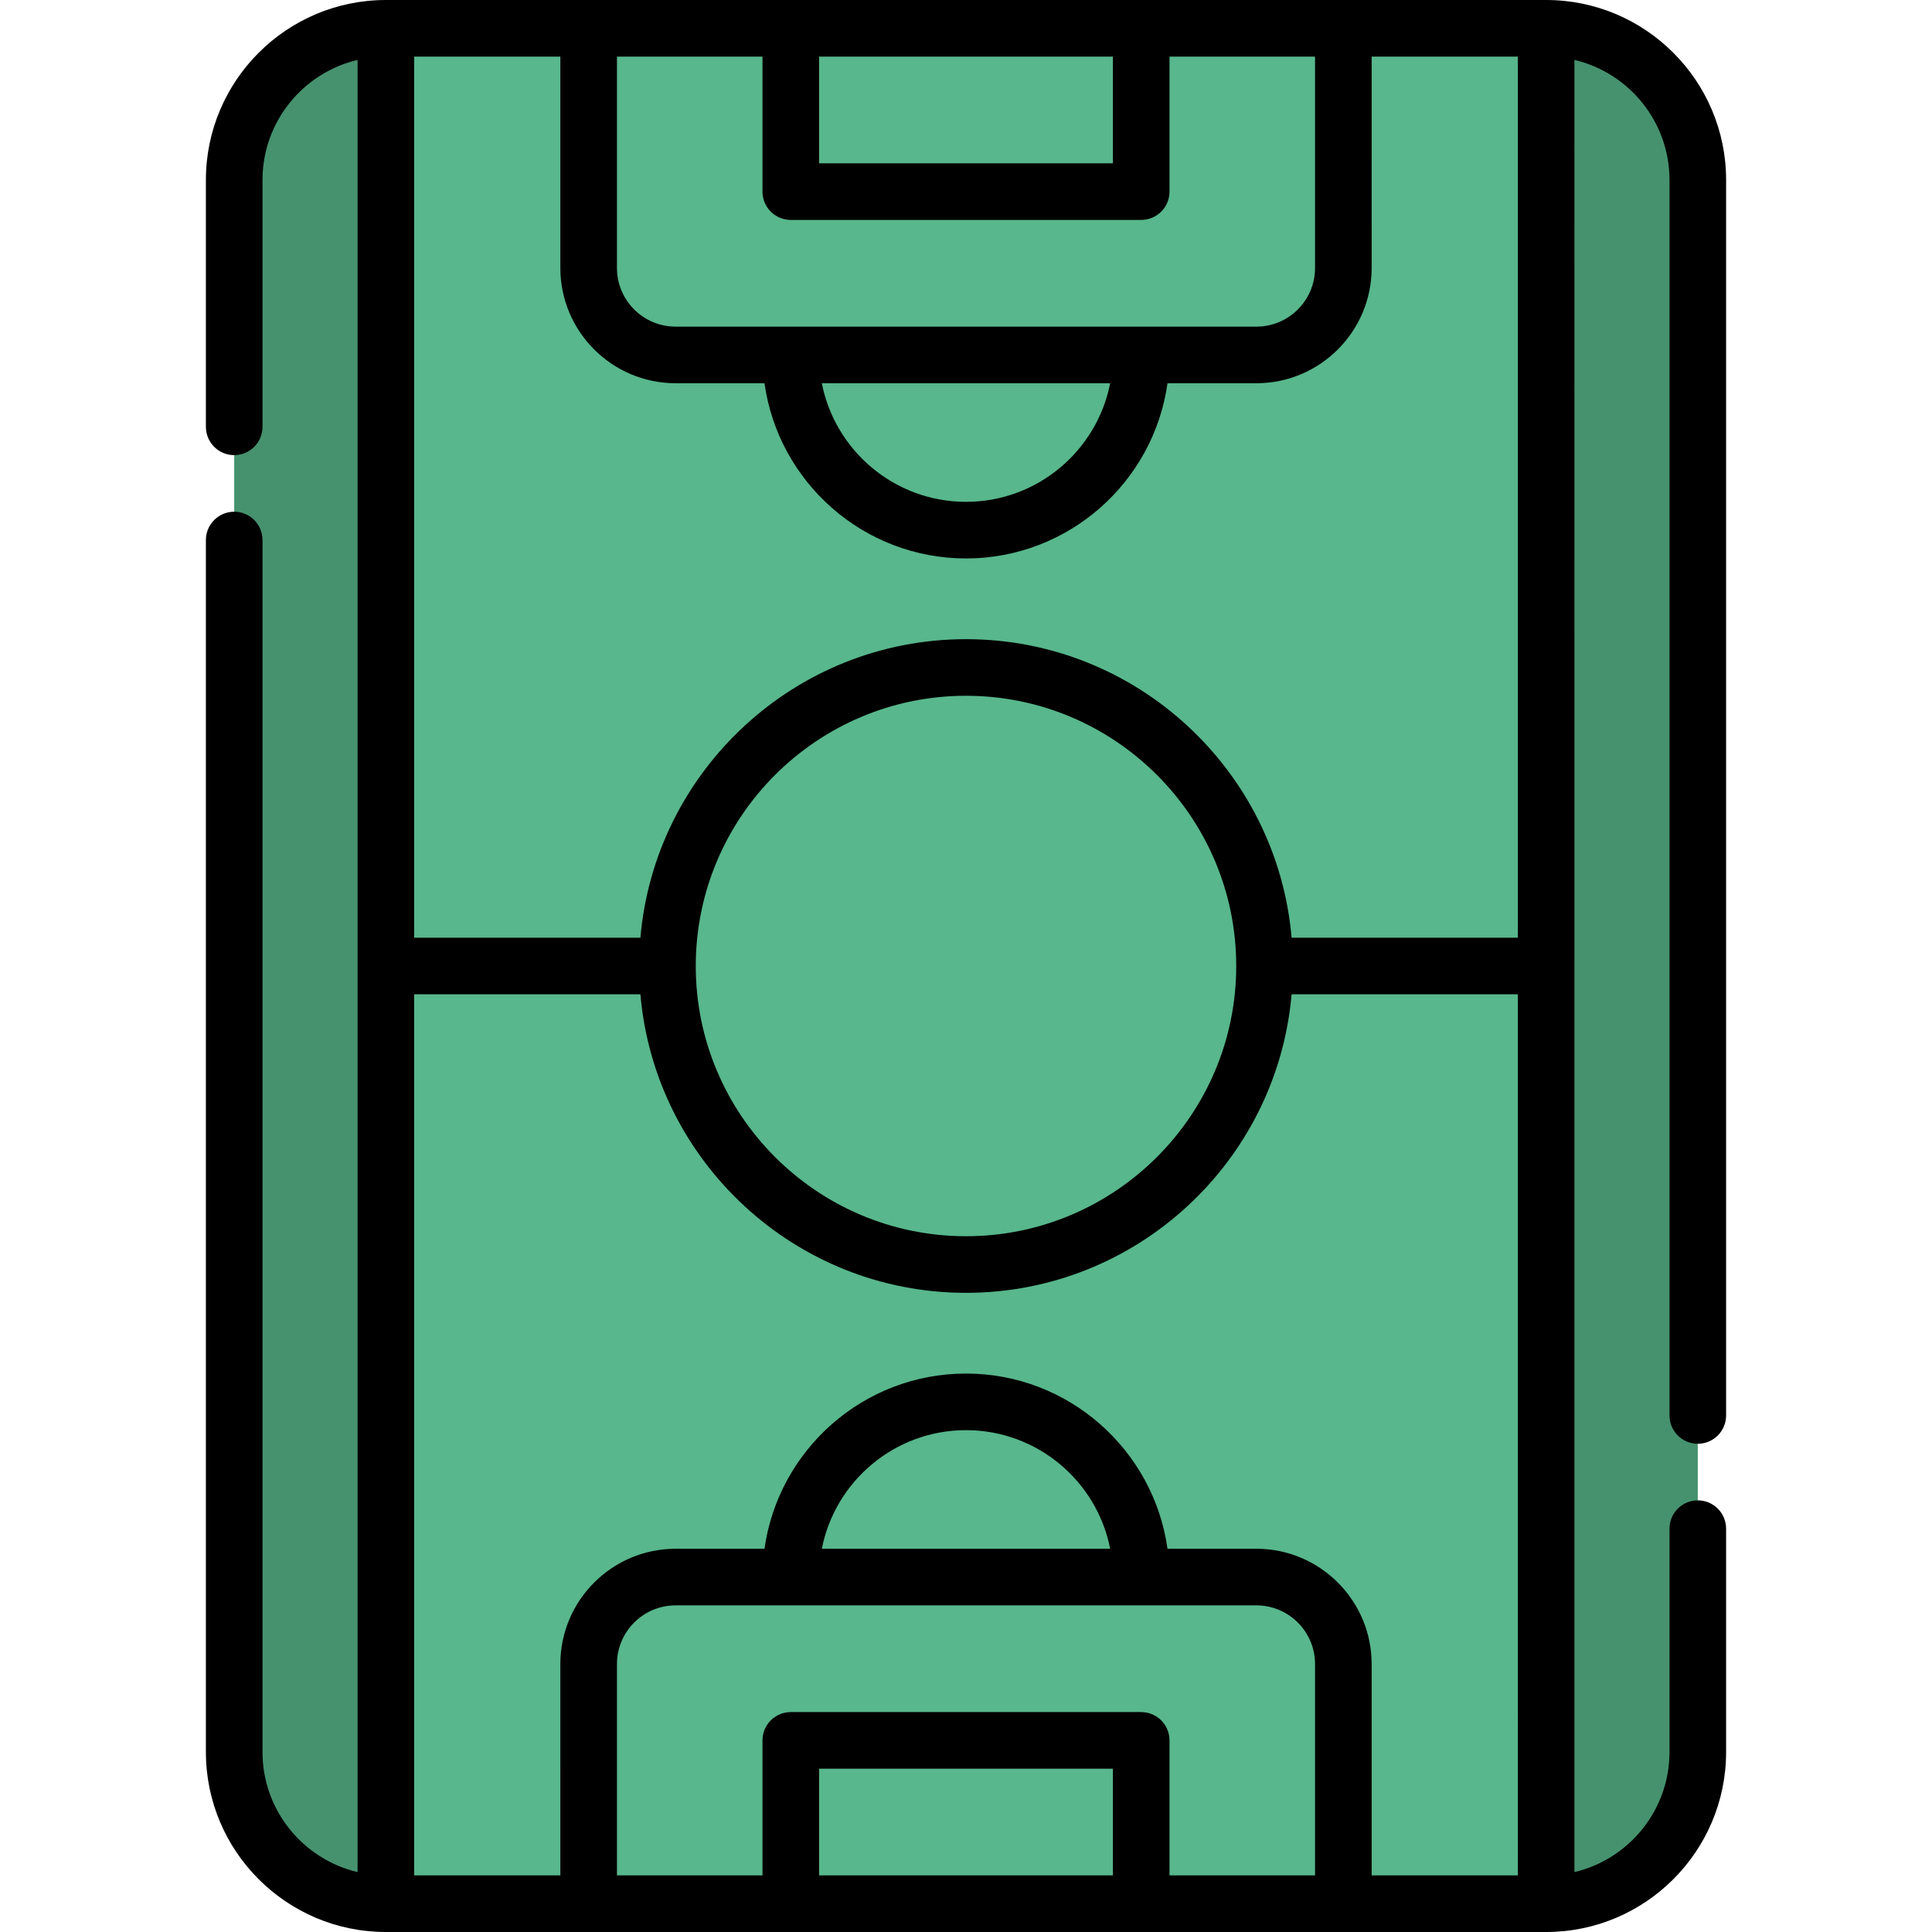 <?xml version="1.0" encoding="iso-8859-1"?>
<!-- Generator: Adobe Illustrator 19.0.0, SVG Export Plug-In . SVG Version: 6.00 Build 0)  -->
<svg xmlns="http://www.w3.org/2000/svg" xmlns:xlink="http://www.w3.org/1999/xlink" version="1.1" id="Layer_1" x="0px" y="0px" viewBox="0 0 512 512" style="enable-background:new 0 0 512 512;" xml:space="preserve" width="512" height="512">
<g>
	<g>
		<path style="fill:#46926F;" d="M417.24,8.209l-5.548,6.091v476.325l5.548,13.165c18.613-3.515,32.695-19.851,32.695-39.486V47.695    C449.935,28.06,435.853,11.724,417.24,8.209z"/>
		<path style="fill:#46926F;" d="M94.76,8.209l5.548,6.091v476.325l-5.548,13.165c-18.613-3.515-32.695-19.851-32.695-39.486V47.695    C62.065,28.06,76.147,11.724,94.76,8.209z"/>
		<polygon style="fill:#58B78C;" points="109.761,248.5 109.761,263.5 109.761,504.5 402.24,504.5 402.24,263.5 402.24,248.5     402.24,7.5 109.761,7.5   "/>
	</g>
	<g>
		<path d="M102.251,512c0.003,0,0.006,0,0.01,0c0.002,0,0.003,0,0.005,0h307.469c0.002,0,0.003,0,0.005,0c0.003,0,0.006,0,0.01,0    c26.295-0.006,47.686-21.399,47.686-47.695v-59.191c0-4.142-3.358-7.5-7.5-7.5s-7.5,3.358-7.5,7.5v59.191    c0,15.447-10.771,28.417-25.195,31.817V15.878c14.424,3.4,25.195,16.37,25.195,31.817v327.418c0,4.142,3.358,7.5,7.5,7.5    s7.5-3.358,7.5-7.5V47.695C457.435,21.396,436.039,0,409.74,0H102.26C75.961,0,54.565,21.396,54.565,47.695v65.418    c0,4.142,3.358,7.5,7.5,7.5s7.5-3.358,7.5-7.5V47.695c0-15.447,10.771-28.417,25.195-31.817v480.244    c-14.424-3.4-25.195-16.37-25.195-31.817V143.113c0-4.142-3.358-7.5-7.5-7.5s-7.5,3.358-7.5,7.5v321.191    C54.565,490.601,75.956,511.994,102.251,512z M179.042,86.561c-8.57,0-15.542-6.972-15.542-15.542V15h38.567v35.78    c0,4.143,3.358,7.5,7.5,7.5h92.866c4.142,0,7.5-3.357,7.5-7.5V15H348.5v56.019c0,8.57-6.972,15.542-15.542,15.542H179.042z     M294.208,101.561c-3.504,17.893-19.305,31.434-38.208,31.434s-34.704-13.541-38.208-31.434H294.208z M217.067,15h77.866v28.28    h-77.866V15z M179.042,101.561H202.6c3.663,26.2,26.207,46.434,53.4,46.434s49.737-20.233,53.4-46.434h23.558    c16.841,0,30.542-13.701,30.542-30.542V15h38.739v233.5h-59.954c-3.815-44.26-41.054-79.113-86.285-79.113    S173.53,204.24,169.715,248.5H109.76V15h38.74v56.019C148.5,87.86,162.201,101.561,179.042,101.561z M327.614,256.007    c-0.003,39.485-32.128,71.607-71.614,71.607c-39.488,0-71.614-32.125-71.614-71.614c0-39.488,32.126-71.613,71.614-71.613    c39.486,0,71.61,32.122,71.614,71.607c0,0.002,0,0.004,0,0.006C327.614,256.002,327.614,256.004,327.614,256.007z M109.76,263.5    h59.954c3.815,44.26,41.054,79.114,86.285,79.114s82.471-34.854,86.285-79.114h59.954V497H363.5v-56.019    c0-16.841-13.701-30.542-30.542-30.542H309.4c-3.663-26.2-26.207-46.433-53.4-46.433s-49.737,20.233-53.4,46.433h-23.558    c-16.841,0-30.542,13.701-30.542,30.542V497h-38.74V263.5z M294.933,497h-77.866v-28.28h77.866V497z M309.933,497v-35.78    c0-4.142-3.358-7.5-7.5-7.5h-92.866c-4.142,0-7.5,3.358-7.5,7.5V497H163.5v-56.019c0-8.57,6.972-15.542,15.542-15.542h153.916    c8.57,0,15.542,6.972,15.542,15.542V497H309.933z M217.792,410.439c3.504-17.892,19.305-31.433,38.208-31.433    s34.704,13.541,38.208,31.433H217.792z"/>
	</g>
</g>















</svg>
